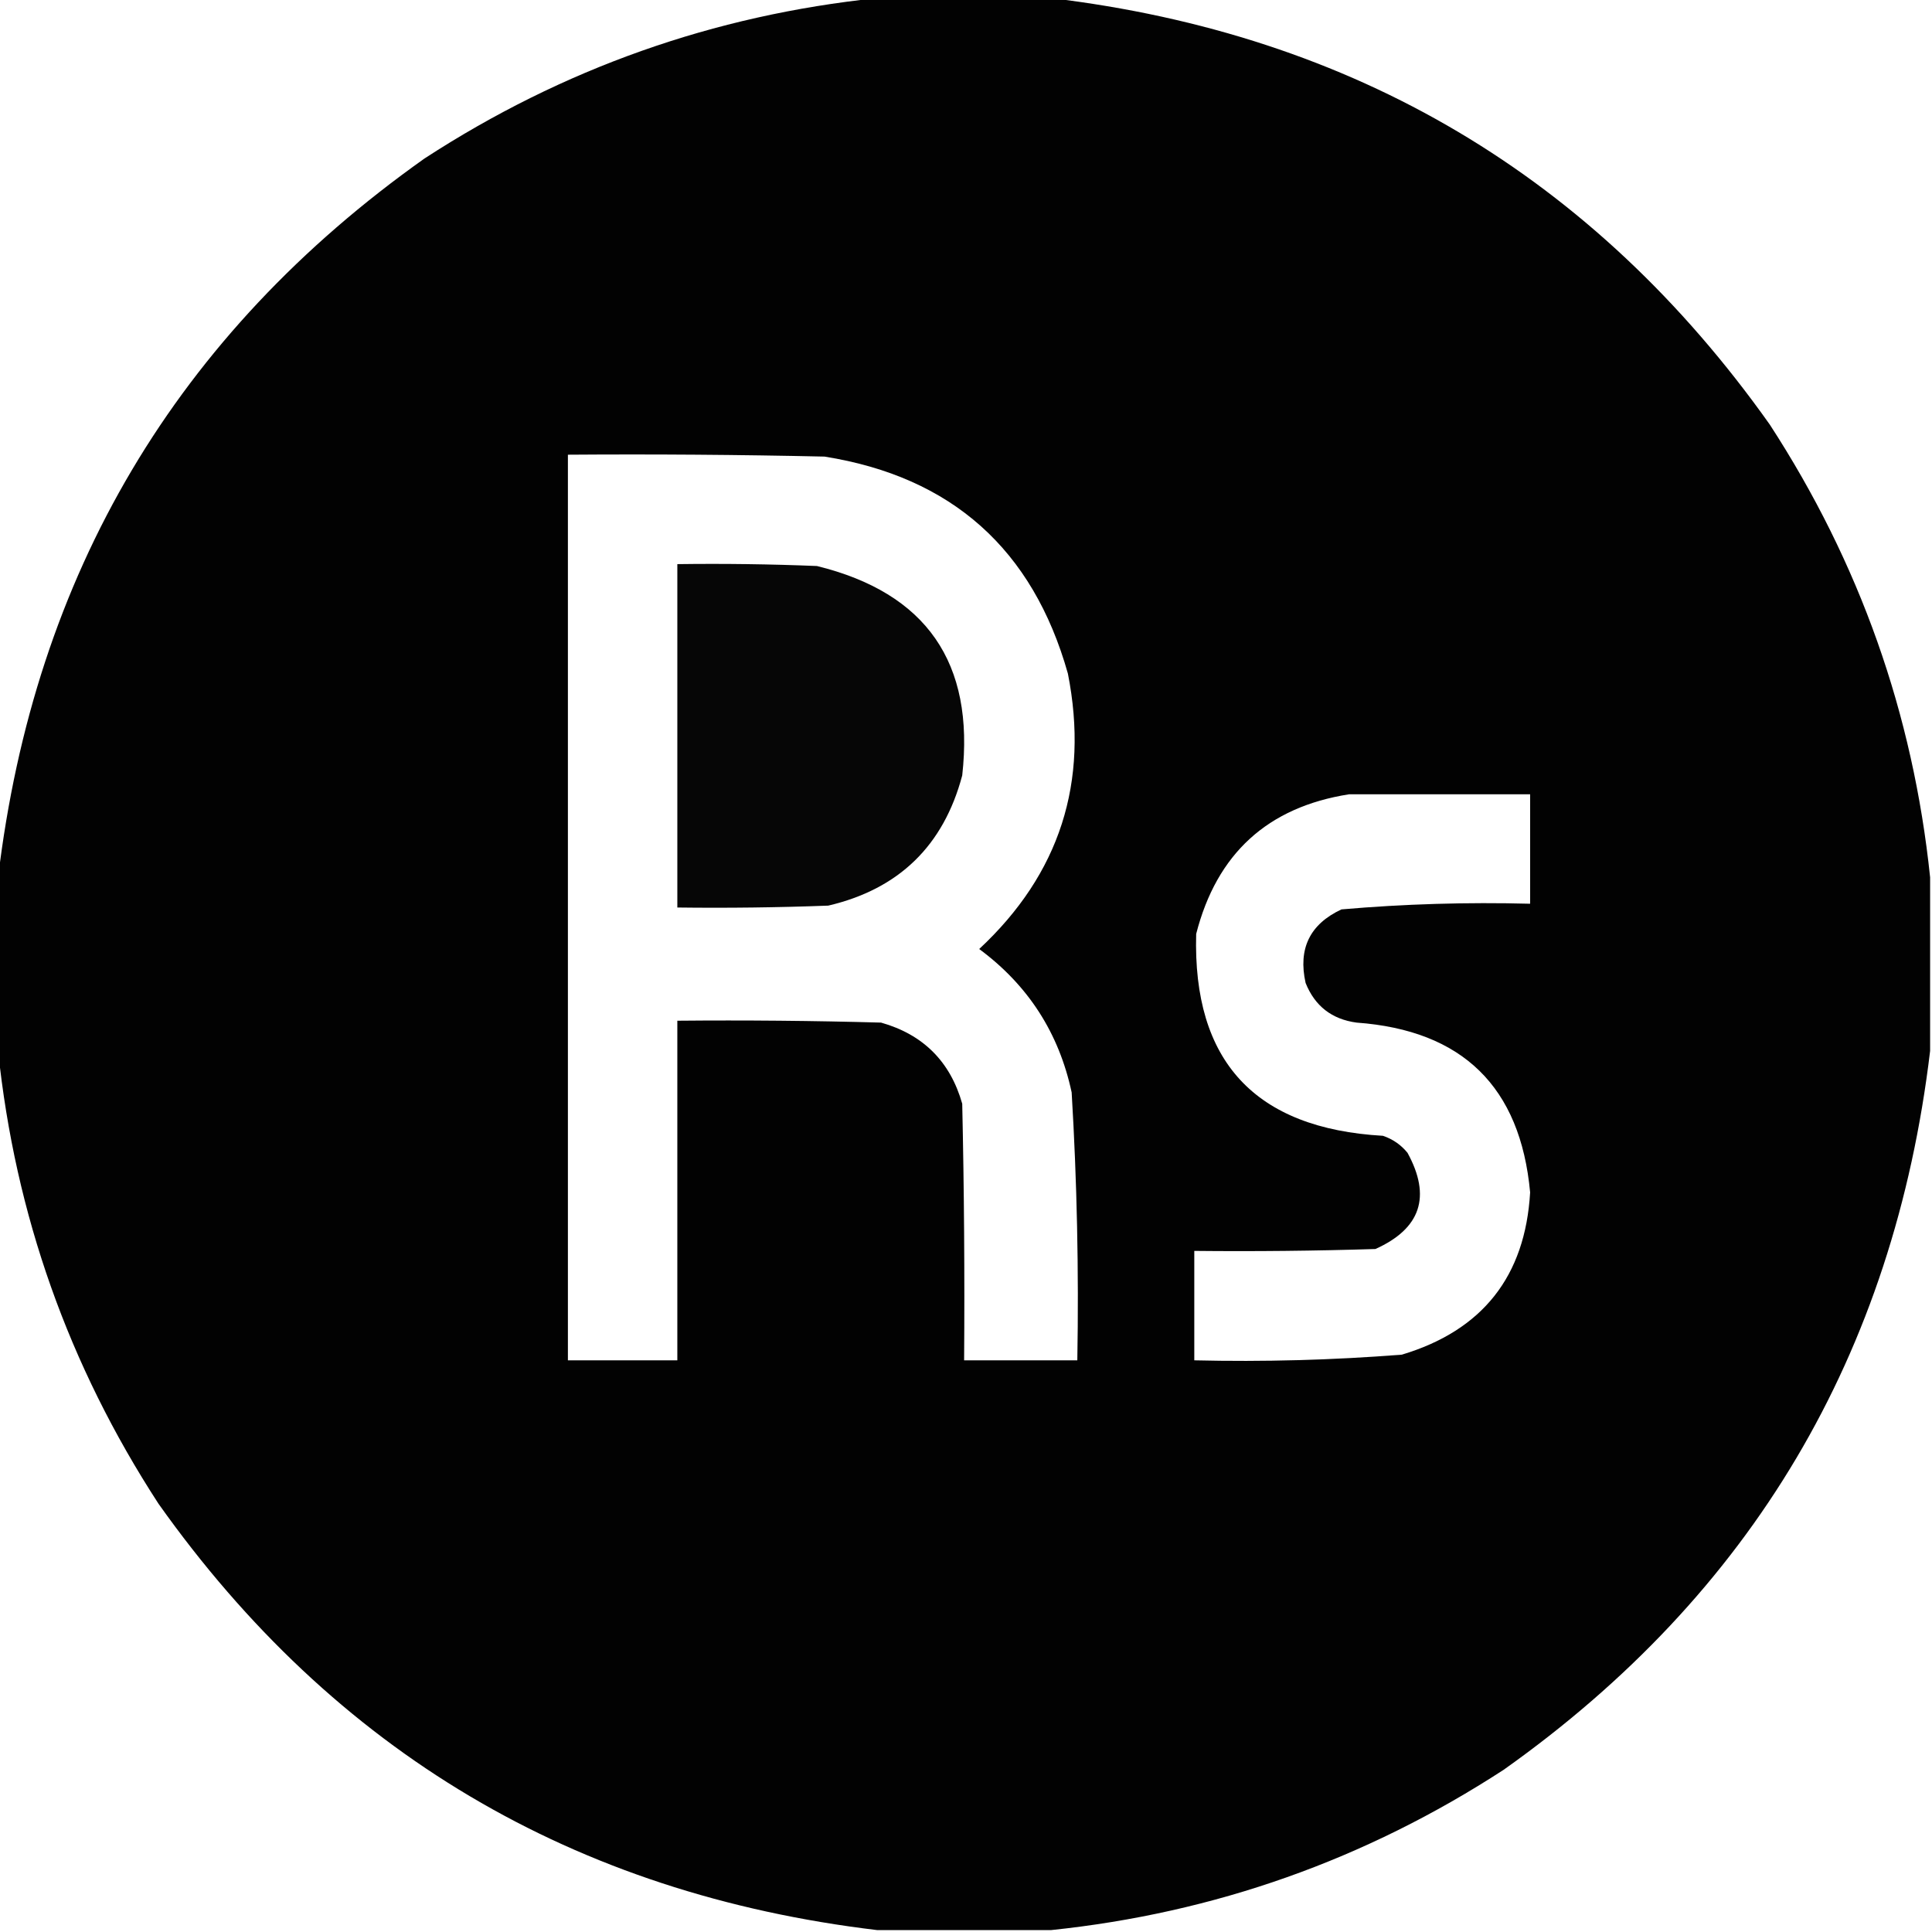 <?xml version="1.0" encoding="UTF-8"?>
<!DOCTYPE svg PUBLIC "-//W3C//DTD SVG 1.1//EN" "http://www.w3.org/Graphics/SVG/1.1/DTD/svg11.dtd">
<svg xmlns="http://www.w3.org/2000/svg" version="1.1" width="512px" height="512px" style="shape-rendering:geometricPrecision; text-rendering:geometricPrecision; image-rendering:optimizeQuality; fill-rule:evenodd; clip-rule:evenodd" xmlns:xlink="http://www.w3.org/1999/xlink">
<g><path style="opacity:0.99" fill="#000000" d="M 232.5,-0.5 C 247.833,-0.5 263.167,-0.5 278.5,-0.5C 358.893,9.098 422.393,46.765 469,112.5C 492.821,149.131 506.987,189.131 511.5,232.5C 511.5,247.833 511.5,263.167 511.5,278.5C 501.902,358.893 464.235,422.393 398.5,469C 361.869,492.821 321.869,506.987 278.5,511.5C 263.167,511.5 247.833,511.5 232.5,511.5C 152.107,501.902 88.607,464.235 42,398.5C 18.179,361.868 4.012,321.868 -0.5,278.5C -0.5,263.167 -0.5,247.833 -0.5,232.5C 9.098,152.108 46.764,88.608 112.5,42C 149.131,18.179 189.131,4.013 232.5,-0.5 Z M 150.5,120.5 C 173.169,120.333 195.836,120.5 218.5,121C 252.207,126.369 273.707,145.536 283,178.5C 288.685,207.275 280.852,231.609 259.5,251.5C 272.455,261.076 280.622,273.743 284,289.5C 285.415,313.135 285.915,336.802 285.5,360.5C 275.5,360.5 265.5,360.5 255.5,360.5C 255.667,337.831 255.5,315.164 255,292.5C 251.833,281.333 244.667,274.167 233.5,271C 215.503,270.5 197.503,270.333 179.5,270.5C 179.5,300.5 179.5,330.5 179.5,360.5C 169.833,360.5 160.167,360.5 150.5,360.5C 150.5,280.5 150.5,200.5 150.5,120.5 Z M 357.5,210.5 C 373.5,210.5 389.5,210.5 405.5,210.5C 405.5,220.167 405.5,229.833 405.5,239.5C 388.777,239.059 372.11,239.559 355.5,241C 347.129,244.909 343.963,251.409 346,260.5C 348.451,266.616 352.951,270.116 359.5,271C 387.59,273.032 402.924,288.032 405.5,316C 404.205,338.251 392.872,352.584 371.5,359C 353.214,360.433 334.88,360.933 316.5,360.5C 316.5,350.833 316.5,341.167 316.5,331.5C 332.503,331.667 348.503,331.5 364.5,331C 376.524,325.595 379.357,317.095 373,305.5C 371.269,303.383 369.102,301.883 366.5,301C 332.557,299.064 316.057,281.231 317,247.5C 322.445,226.217 335.945,213.883 357.5,210.5 Z"/></g>
<g><path style="opacity:0.973" fill="#000000" d="M 179.5,149.5 C 191.838,149.333 204.171,149.5 216.5,150C 245.497,157.132 258.331,175.632 255,205.5C 250.056,224.111 238.223,235.611 219.5,240C 206.171,240.5 192.837,240.667 179.5,240.5C 179.5,210.167 179.5,179.833 179.5,149.5 Z"/></g>
</svg>
